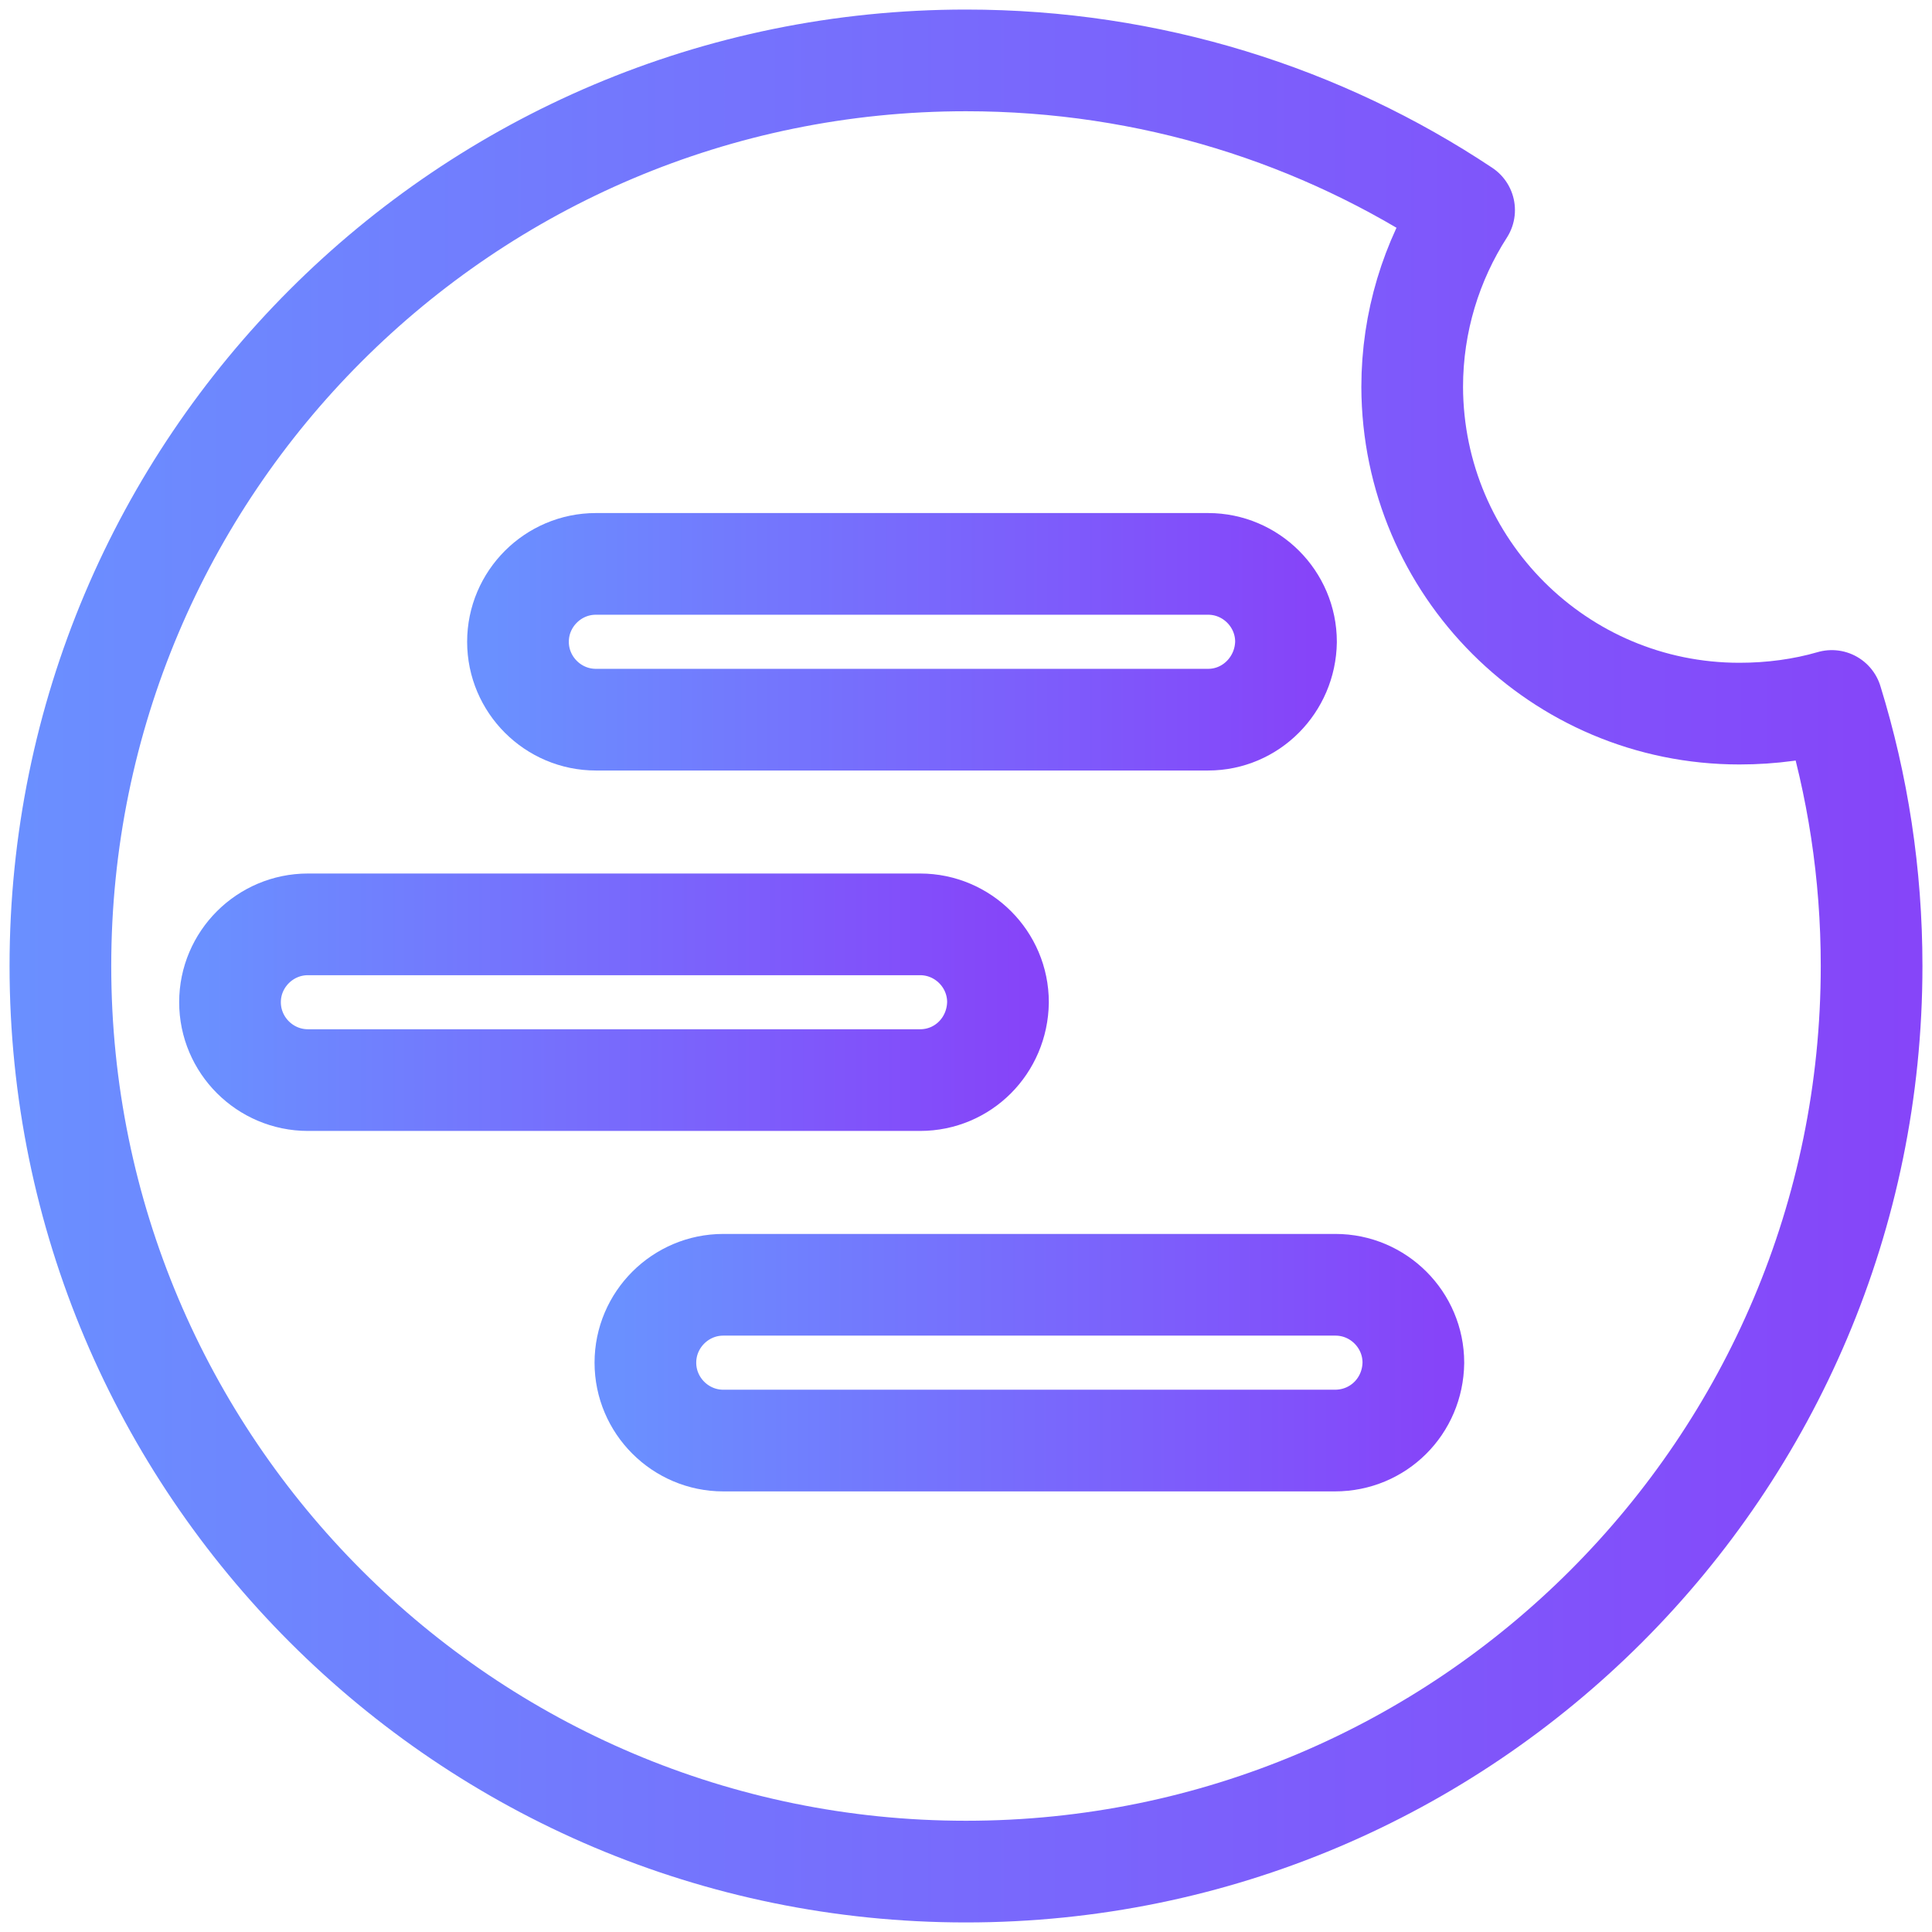 <svg width="38" height="38" viewBox="0 0 38 38" fill="none" xmlns="http://www.w3.org/2000/svg">
<path d="M34.212 14.036C30.661 14.036 27.788 11.162 27.776 7.612C27.776 6.329 28.156 5.13 28.797 4.133C25.994 2.268 22.622 1.188 19 1.188C9.156 1.188 1.188 9.168 1.188 19C1.188 28.832 9.168 36.812 19 36.812C28.832 36.812 36.812 28.832 36.812 19C36.812 17.183 36.539 15.438 36.029 13.787C35.459 13.953 34.841 14.036 34.212 14.036Z" stroke="url(#paint0_linear)" stroke-width="2" stroke-miterlimit="10" stroke-linecap="round" stroke-linejoin="round"/>
<path d="M23.762 14.155H11.72C10.877 14.155 10.188 13.466 10.188 12.623C10.188 11.78 10.877 11.091 11.72 11.091H23.762C24.605 11.091 25.294 11.78 25.294 12.623C25.282 13.466 24.605 14.155 23.762 14.155Z" stroke="url(#paint1_linear)" stroke-width="2" stroke-miterlimit="10" stroke-linecap="round" stroke-linejoin="round"/>
<path d="M18.098 21.244H6.056C5.213 21.244 4.524 20.556 4.524 19.712C4.524 18.869 5.213 18.181 6.056 18.181H18.098C18.941 18.181 19.629 18.869 19.629 19.712C19.617 20.567 18.941 21.244 18.098 21.244Z" stroke="url(#paint2_linear)" stroke-width="2" stroke-miterlimit="10" stroke-linecap="round" stroke-linejoin="round"/>
<path d="M26.256 28.334H14.226C13.383 28.334 12.694 27.645 12.694 26.802C12.694 25.959 13.383 25.27 14.226 25.27H26.267C27.111 25.27 27.799 25.959 27.799 26.802C27.788 27.657 27.111 28.334 26.256 28.334Z" stroke="url(#paint3_linear)" stroke-width="2" stroke-miterlimit="10" stroke-linecap="round" stroke-linejoin="round"/>
<defs>
<linearGradient id="paint0_linear" x1="0" y1="19.003" x2="38" y2="19.003" gradientUnits="userSpaceOnUse">
<stop stop-color="#6A90FF"/>
<stop offset="1" stop-color="#8644F9"/>
</linearGradient>
<linearGradient id="paint1_linear" x1="9.685" y1="12.623" x2="25.797" y2="12.623" gradientUnits="userSpaceOnUse">
<stop stop-color="#6A90FF"/>
<stop offset="1" stop-color="#8644F9"/>
</linearGradient>
<linearGradient id="paint2_linear" x1="4.021" y1="19.713" x2="20.133" y2="19.713" gradientUnits="userSpaceOnUse">
<stop stop-color="#6A90FF"/>
<stop offset="1" stop-color="#8644F9"/>
</linearGradient>
<linearGradient id="paint3_linear" x1="12.191" y1="26.802" x2="28.303" y2="26.802" gradientUnits="userSpaceOnUse">
<stop stop-color="#6A90FF"/>
<stop offset="1" stop-color="#8644F9"/>
</linearGradient>
</defs>
</svg>
